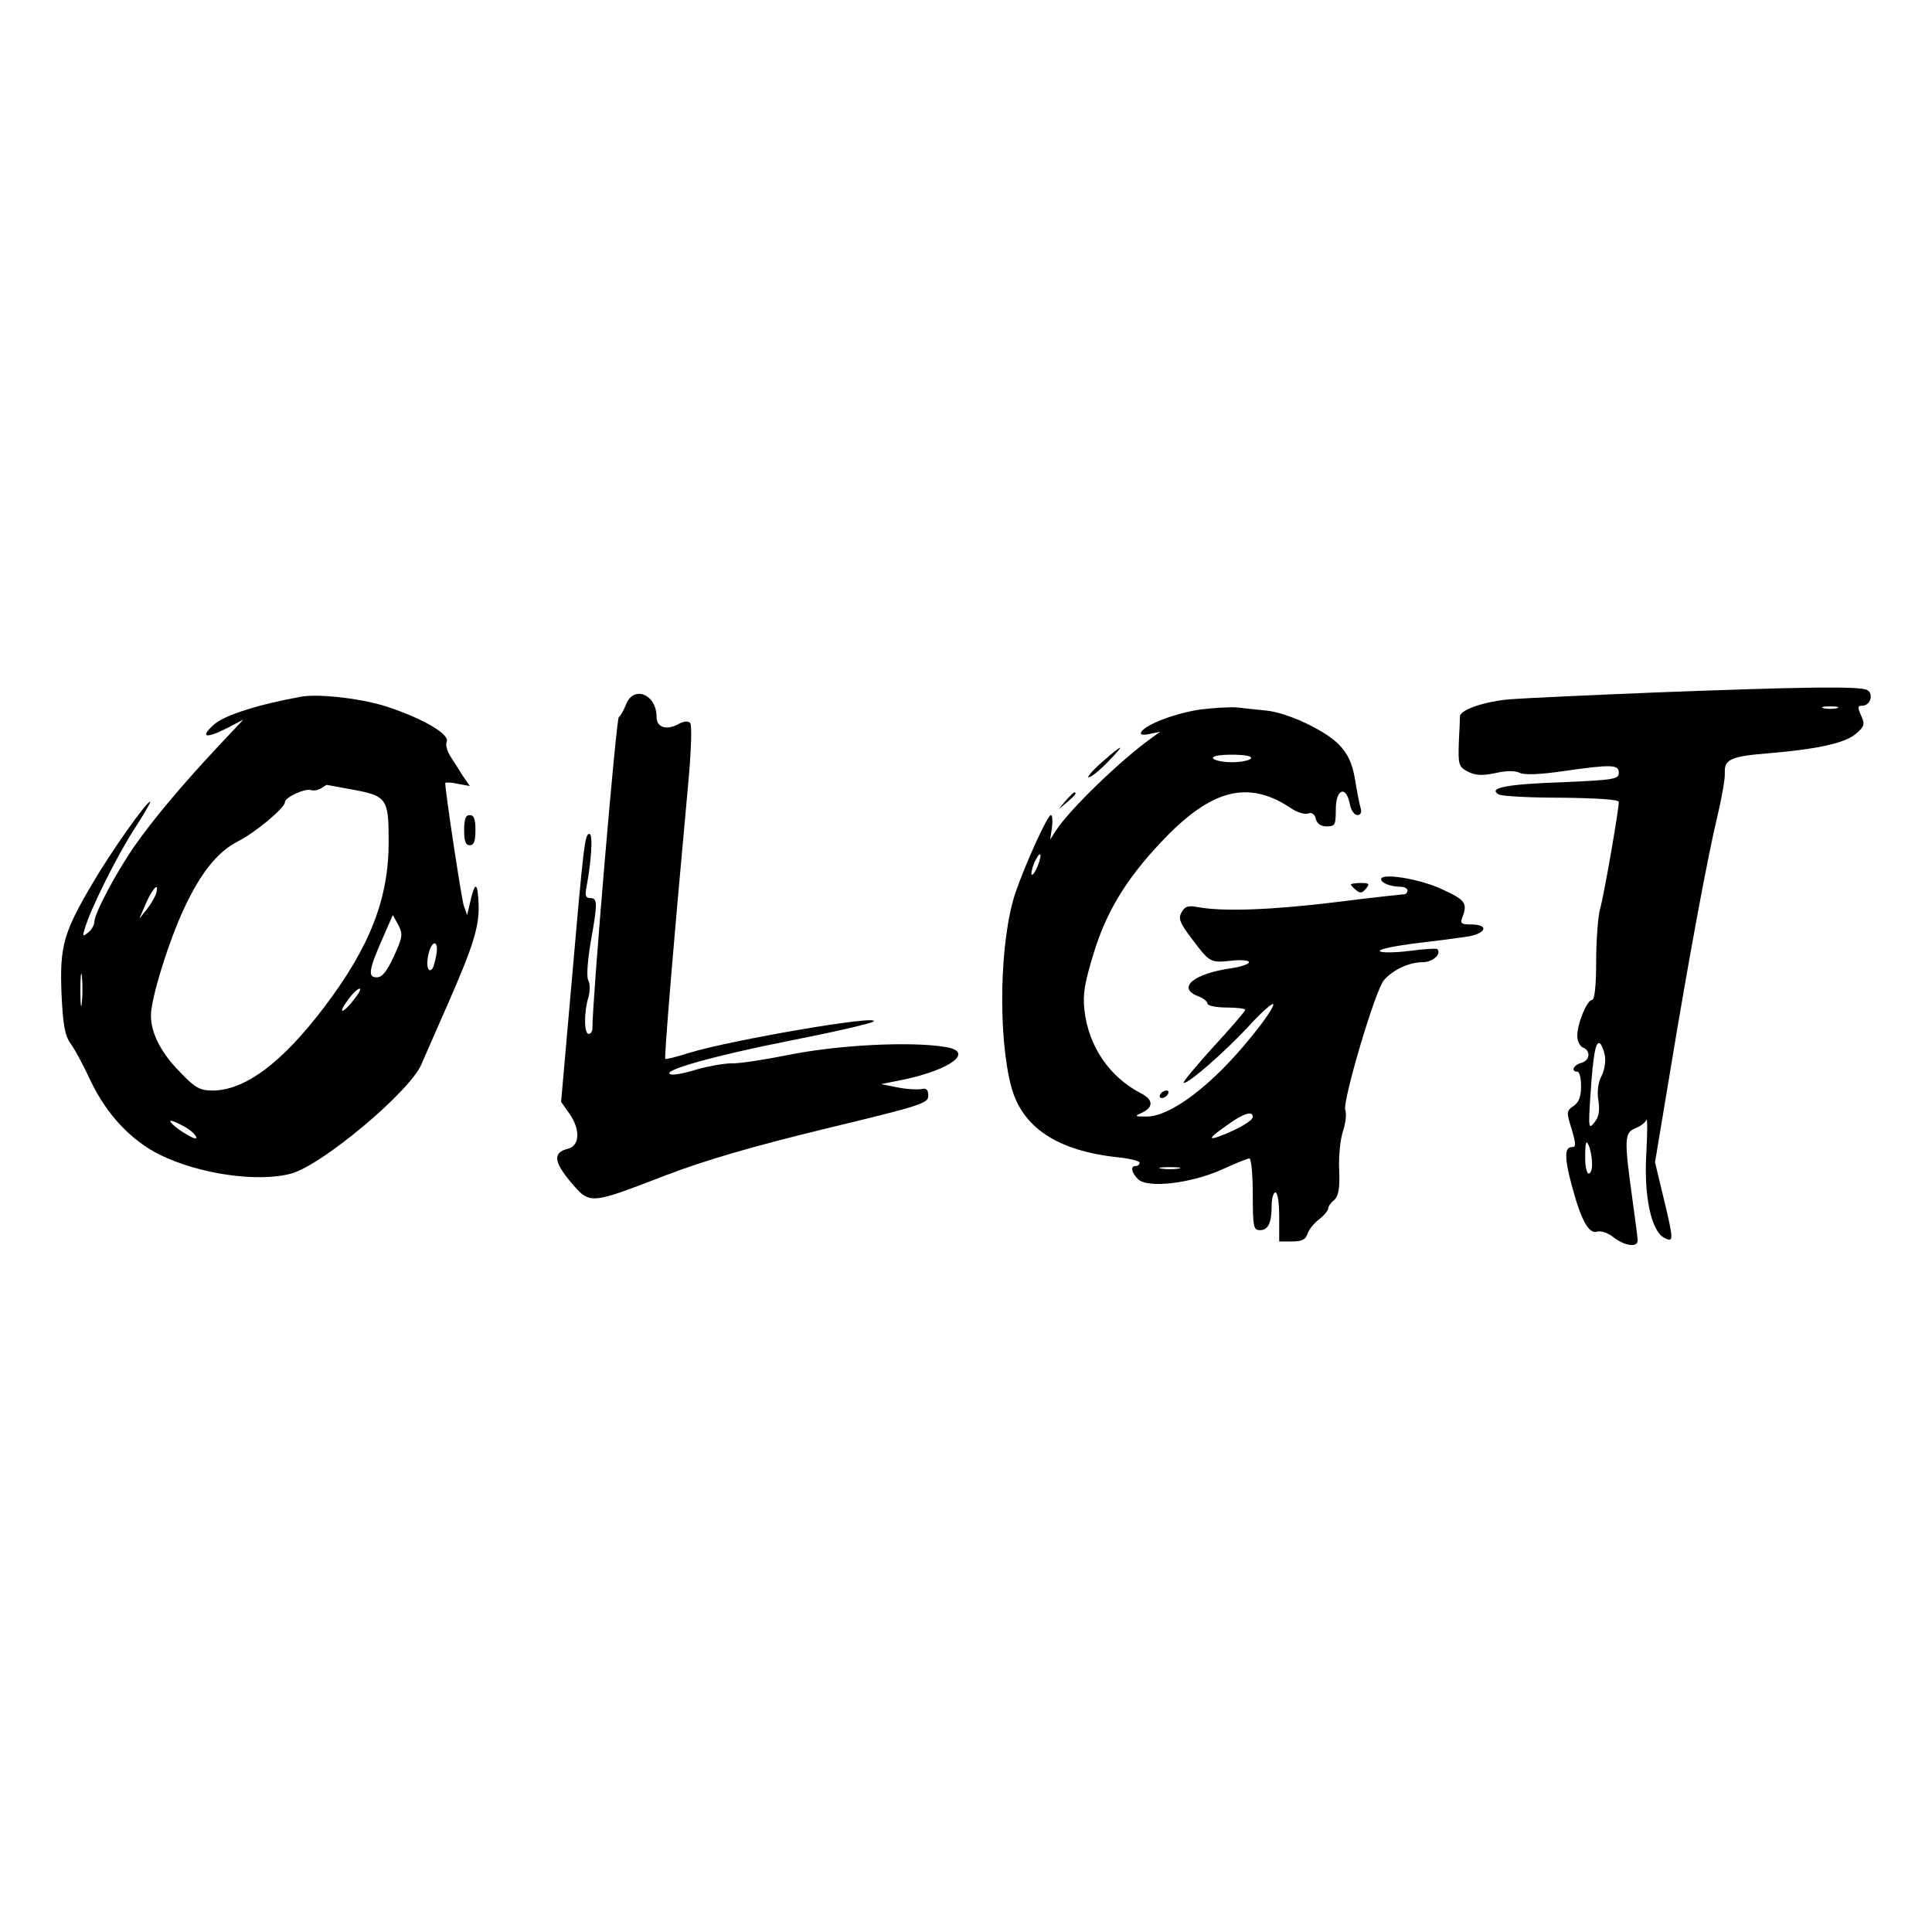 <svg version="1.0" xmlns="http://www.w3.org/2000/svg" viewBox="0 0 512 512" preserveAspectRatio="xMidYMid meet">
<g transform="translate(0,512) scale(0.1,-0.1)" fill="#000000" stroke="none">
<path d="M4390 3285 c-173 -7 -347 -15 -386 -18 -66 -5 -133 -27 -135 -45 0
-4 -1 -35 -3 -70 -2 -59 0 -64 24 -77 20 -10 37 -11 72 -4 30 7 53 7 65 1 12
-6 51 -5 113 4 132 19 150 18 150 -4 0 -17 -13 -19 -150 -25 -147 -5 -197 -15
-169 -32 7 -5 82 -9 166 -9 95 -1 153 -5 153 -11 0 -22 -40 -252 -50 -285 -5
-19 -10 -81 -10 -137 0 -65 -4 -103 -11 -103 -13 0 -39 -62 -39 -95 0 -14 7
-28 15 -31 22 -9 18 -35 -5 -41 -20 -5 -28 -23 -10 -23 6 0 10 -17 10 -39 0
-27 -6 -43 -20 -52 -19 -13 -19 -17 -5 -61 12 -42 12 -48 0 -48 -19 0 -19 -30
0 -100 24 -91 45 -131 67 -124 11 3 29 -3 44 -15 30 -23 64 -28 64 -8 0 6 -7
59 -15 117 -21 151 -20 169 9 180 13 5 26 15 29 22 3 7 3 -32 0 -87 -7 -115
13 -207 47 -225 26 -14 26 -8 -2 108 l-22 92 38 228 c51 311 103 590 128 692
11 47 20 97 19 112 -2 36 17 44 119 52 129 11 199 27 228 51 23 20 25 25 14
49 -10 22 -9 26 4 26 20 0 30 30 13 41 -18 11 -163 9 -559 -6z m478 -42 c-10
-2 -26 -2 -35 0 -10 3 -2 5 17 5 19 0 27 -2 18 -5z m-615 -920 c3 -15 -1 -40
-9 -55 -9 -17 -12 -42 -8 -65 4 -27 1 -44 -11 -58 -15 -19 -16 -14 -10 75 7
107 14 142 25 135 4 -3 10 -17 13 -32z m-34 -285 c1 -16 -3 -28 -9 -28 -5 0
-10 21 -9 48 0 35 3 42 9 27 5 -11 9 -32 9 -47z"/>
<path d="M800 3274 c-112 -20 -206 -49 -234 -75 -37 -34 -21 -37 37 -8 l42 22
-65 -69 c-100 -107 -172 -193 -222 -264 -49 -70 -108 -181 -108 -203 0 -8 -7
-21 -16 -28 -15 -12 -16 -11 -9 11 15 52 85 191 129 260 26 40 46 74 44 75 -6
6 -102 -129 -154 -218 -76 -129 -86 -165 -81 -291 4 -84 9 -111 25 -133 11
-15 34 -58 51 -95 43 -91 108 -160 184 -198 106 -52 261 -74 349 -50 83 23
316 219 345 290 8 19 39 89 68 155 71 162 87 213 83 277 -3 53 -10 51 -23 -7
l-7 -30 -9 25 c-6 19 -49 301 -49 325 0 2 15 2 32 -2 l33 -6 -18 26 c-9 15
-24 38 -33 52 -9 14 -14 32 -10 40 7 19 -60 59 -152 90 -66 23 -183 37 -232
29z m126 -245 c100 -18 104 -23 104 -140 0 -150 -49 -277 -170 -437 -112 -148
-210 -221 -295 -222 -35 0 -47 6 -87 48 -51 51 -78 104 -78 151 0 45 47 197
89 286 43 92 88 148 141 175 46 23 125 89 125 104 0 13 54 38 70 32 7 -2 18 0
26 5 8 5 14 9 15 9 0 0 27 -5 60 -11z m-512 -276 c-3 -10 -14 -29 -25 -43
l-20 -25 13 30 c19 47 41 73 32 38z m630 -167 c-19 -41 -31 -56 -46 -56 -24 0
-21 20 18 108 l25 57 15 -27 c12 -24 11 -31 -12 -82z m112 2 c-3 -17 -8 -34
-11 -36 -11 -11 -16 9 -10 37 9 42 29 41 21 -1z m-939 -125 c-2 -21 -4 -6 -4
32 0 39 2 55 4 38 2 -18 2 -50 0 -70z m721 8 c-30 -39 -45 -40 -16 -1 12 17
26 30 31 30 5 0 -2 -13 -15 -29z m-447 -338 c31 -18 41 -41 12 -24 -29 15 -59
40 -50 41 5 0 22 -8 38 -17z"/>
<path d="M1659 3253 c-6 -15 -14 -30 -19 -33 -7 -4 -70 -747 -70 -824 0 -9 -4
-16 -10 -16 -12 0 -13 55 -1 96 5 17 5 37 0 46 -5 9 -2 50 6 99 19 106 19 119
-1 119 -12 0 -14 7 -10 28 13 68 18 142 8 142 -12 0 -15 -23 -48 -403 l-27
-307 21 -30 c30 -41 29 -86 -2 -94 -41 -10 -39 -34 6 -88 52 -61 49 -61 254
18 105 40 229 76 422 123 253 61 272 67 272 87 0 16 -5 21 -17 18 -10 -2 -38
-1 -63 4 l-45 9 60 12 c126 27 186 73 113 86 -92 16 -288 6 -420 -21 -65 -13
-132 -23 -150 -22 -18 0 -59 -7 -91 -16 -31 -10 -63 -16 -70 -13 -28 9 118 50
316 89 117 23 217 46 222 51 20 19 -377 -49 -488 -83 -34 -11 -63 -18 -64 -16
-3 3 21 297 61 731 8 87 10 154 5 159 -5 6 -18 5 -33 -4 -31 -16 -56 -7 -56
20 0 60 -61 85 -81 33z"/>
<path d="M3183 3240 c-65 -9 -145 -39 -158 -59 -5 -8 2 -10 22 -6 l28 6 -25
-18 c-83 -60 -214 -187 -251 -243 l-16 -25 5 33 c2 17 1 32 -3 32 -9 0 -68
-130 -94 -206 -42 -125 -47 -379 -11 -514 29 -108 122 -170 283 -187 31 -3 57
-10 57 -14 0 -5 -4 -9 -10 -9 -15 0 -12 -17 6 -35 25 -25 142 -11 223 26 35
16 67 29 72 29 5 0 9 -43 9 -95 0 -87 2 -95 19 -95 22 0 31 19 31 66 0 19 5
34 10 34 6 0 10 -28 10 -65 l0 -65 34 0 c26 0 36 5 41 20 3 11 17 28 31 39 13
10 24 23 24 29 0 5 7 15 16 22 11 10 15 30 13 79 -2 36 3 83 10 103 7 21 10
46 6 57 -7 24 80 319 103 344 25 28 67 47 102 47 27 0 51 22 39 35 -3 2 -36 0
-74 -5 -39 -5 -74 -5 -78 -1 -5 5 34 13 85 20 51 6 114 14 141 18 54 7 67 33
16 33 -26 0 -30 3 -24 18 15 39 9 47 -57 77 -60 27 -158 42 -158 25 0 -10 26
-20 51 -20 10 0 19 -4 19 -10 0 -5 -4 -10 -9 -10 -5 0 -87 -9 -183 -21 -171
-21 -299 -25 -363 -13 -27 5 -35 2 -44 -14 -9 -16 -4 -28 26 -68 49 -65 50
-66 106 -60 26 3 47 1 47 -4 0 -5 -21 -12 -47 -16 -100 -14 -145 -52 -88 -74
14 -5 25 -14 25 -20 0 -5 23 -10 50 -10 28 0 50 -3 50 -6 0 -4 -39 -49 -86
-100 -47 -52 -82 -94 -77 -94 15 0 106 80 170 148 33 37 64 64 67 61 4 -4 -21
-41 -55 -83 -105 -131 -218 -217 -283 -215 -30 0 -30 1 -8 11 30 15 28 35 -7
52 -81 43 -136 123 -147 218 -5 44 0 72 25 154 36 117 95 209 200 315 121 120
215 140 324 66 15 -10 35 -16 43 -13 10 4 18 -1 21 -14 3 -13 14 -20 29 -20
22 0 24 4 24 45 0 54 27 65 37 15 3 -17 12 -30 20 -30 9 0 12 7 9 18 -3 9 -10
44 -15 77 -8 44 -19 67 -42 91 -37 39 -139 86 -194 91 -22 2 -56 6 -75 8 -19
2 -63 -1 -97 -5z m132 -130 c-3 -5 -26 -10 -50 -10 -24 0 -47 5 -50 10 -4 6
15 10 50 10 35 0 54 -4 50 -10z m-565 -285 c-6 -15 -13 -25 -16 -23 -2 3 1 17
7 32 16 34 23 27 9 -9z m570 -665 c0 -10 -38 -32 -85 -50 -36 -14 -31 -5 18
29 43 31 67 38 67 21z m-197 -137 c-13 -2 -33 -2 -45 0 -13 2 -3 4 22 4 25 0
35 -2 23 -4z"/>
<path d="M2920 3100 c-25 -22 -40 -40 -35 -40 6 0 29 18 50 40 50 51 43 51
-15 0z"/>
<path d="M2824 2998 l-19 -23 23 19 c21 18 27 26 19 26 -2 0 -12 -10 -23 -22z"/>
<path d="M1230 2920 c0 -29 4 -40 15 -40 11 0 15 11 15 40 0 29 -4 40 -15 40
-11 0 -15 -11 -15 -40z"/>
<path d="M3580 2776 c0 -2 6 -9 14 -15 10 -9 16 -8 26 4 11 13 8 15 -14 15
-14 0 -26 -2 -26 -4z"/>
<path d="M3075 2220 c-3 -5 -2 -10 4 -10 5 0 13 5 16 10 3 6 2 10 -4 10 -5 0
-13 -4 -16 -10z"/>
</g>
</svg>
